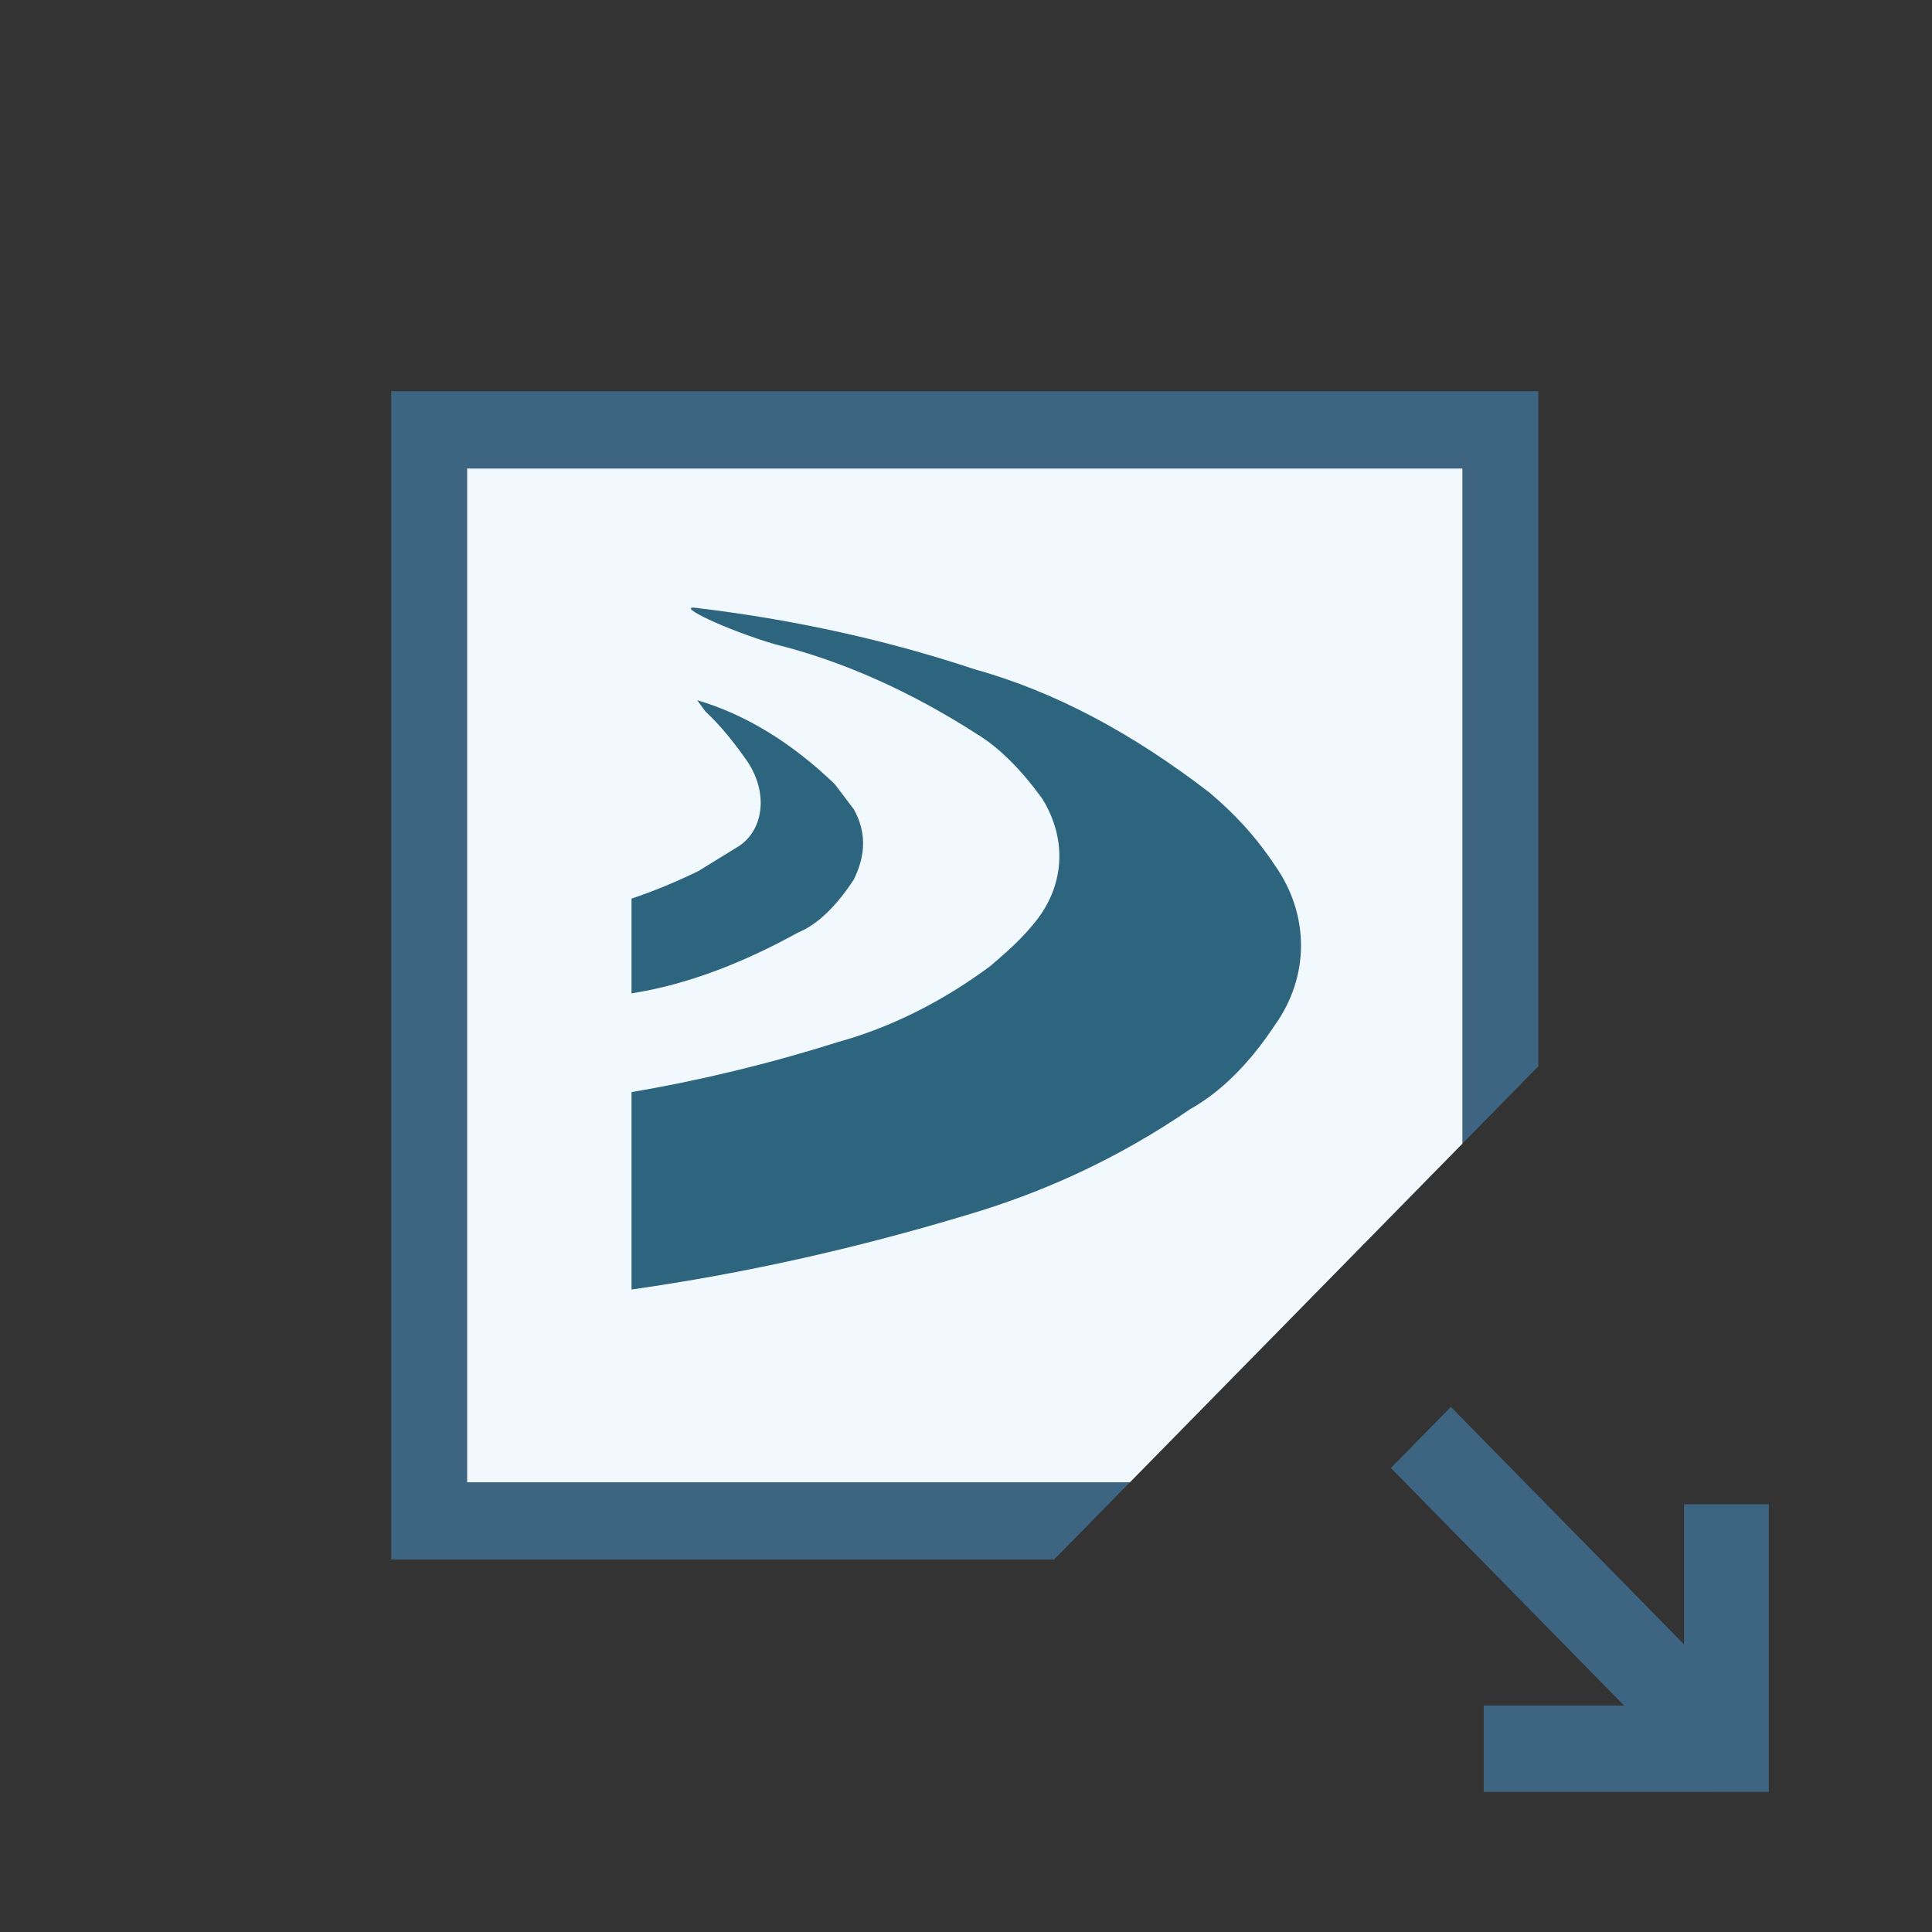 <?xml version="1.0" encoding="utf-8"?>
<svg xmlns="http://www.w3.org/2000/svg" width="200" height="200" stroke="#000" stroke-linecap="round" stroke-linejoin="round" fill="#fff" fill-rule="evenodd"><rect width="100%" height="100%" fill="#333333" stroke="none"/><path d="M174.33 155.722v14.503l-24.137-24.583-6.21 6.325 24.137 24.588h-14.527V185.5l29.515-.005v-29.774zM48.359 48.5h103.03v69.886l7.859-8V40.5H40.5v120.939h68.622l7.85-8h-68.613z" fill-rule="nonzero" fill="#3d6480" stroke="none"/><path d="M151.39 48.5H48.355V153.444h68.618l34.417-35.054z" fill="#f1f9fe" stroke="none"/><path d="M65.374 102.833v-9.809c2.319-.778 4.63-1.732 6.94-2.862l4.232-2.608c2.54-1.739 2.962-5.506.846-8.694-1.411-2.029-2.82-3.767-4.373-5.216l-.846-1.159c4.937 1.45 9.733 4.347 14.247 8.694l1.975 2.608c1.27 2.318 1.27 4.637 0 7.245-1.693 2.608-3.667 4.637-5.783 5.506-5.613 3.094-11.359 5.369-17.238 6.295zm0 10.22v20.437c11.603-1.646 23.164-4.238 34.588-7.678 7.899-2.318 15.657-5.796 23.274-11.012 3.103-1.739 6.066-4.637 8.746-8.694 3.526-4.927 3.667-11.302 0-16.519-2.116-3.188-4.373-5.506-6.771-7.535-7.899-6.086-15.94-10.433-24.262-12.752-9.592-3.188-19.184-5.216-28.917-6.376-2.257-.29 3.244 2.318 8.181 3.767 7.053 1.74 14.106 4.927 20.877 9.274 2.398 1.45 4.655 3.768 6.771 6.665 2.54 4.057 2.398 8.694-.423 12.462-1.552 2.029-3.244 3.478-4.937 4.927-5.078 3.767-10.438 6.375-15.657 7.825-7.179 2.269-14.358 4.005-21.47 5.208z" stroke="none" fill-rule="nonzero" fill="#2e657e"/></svg>